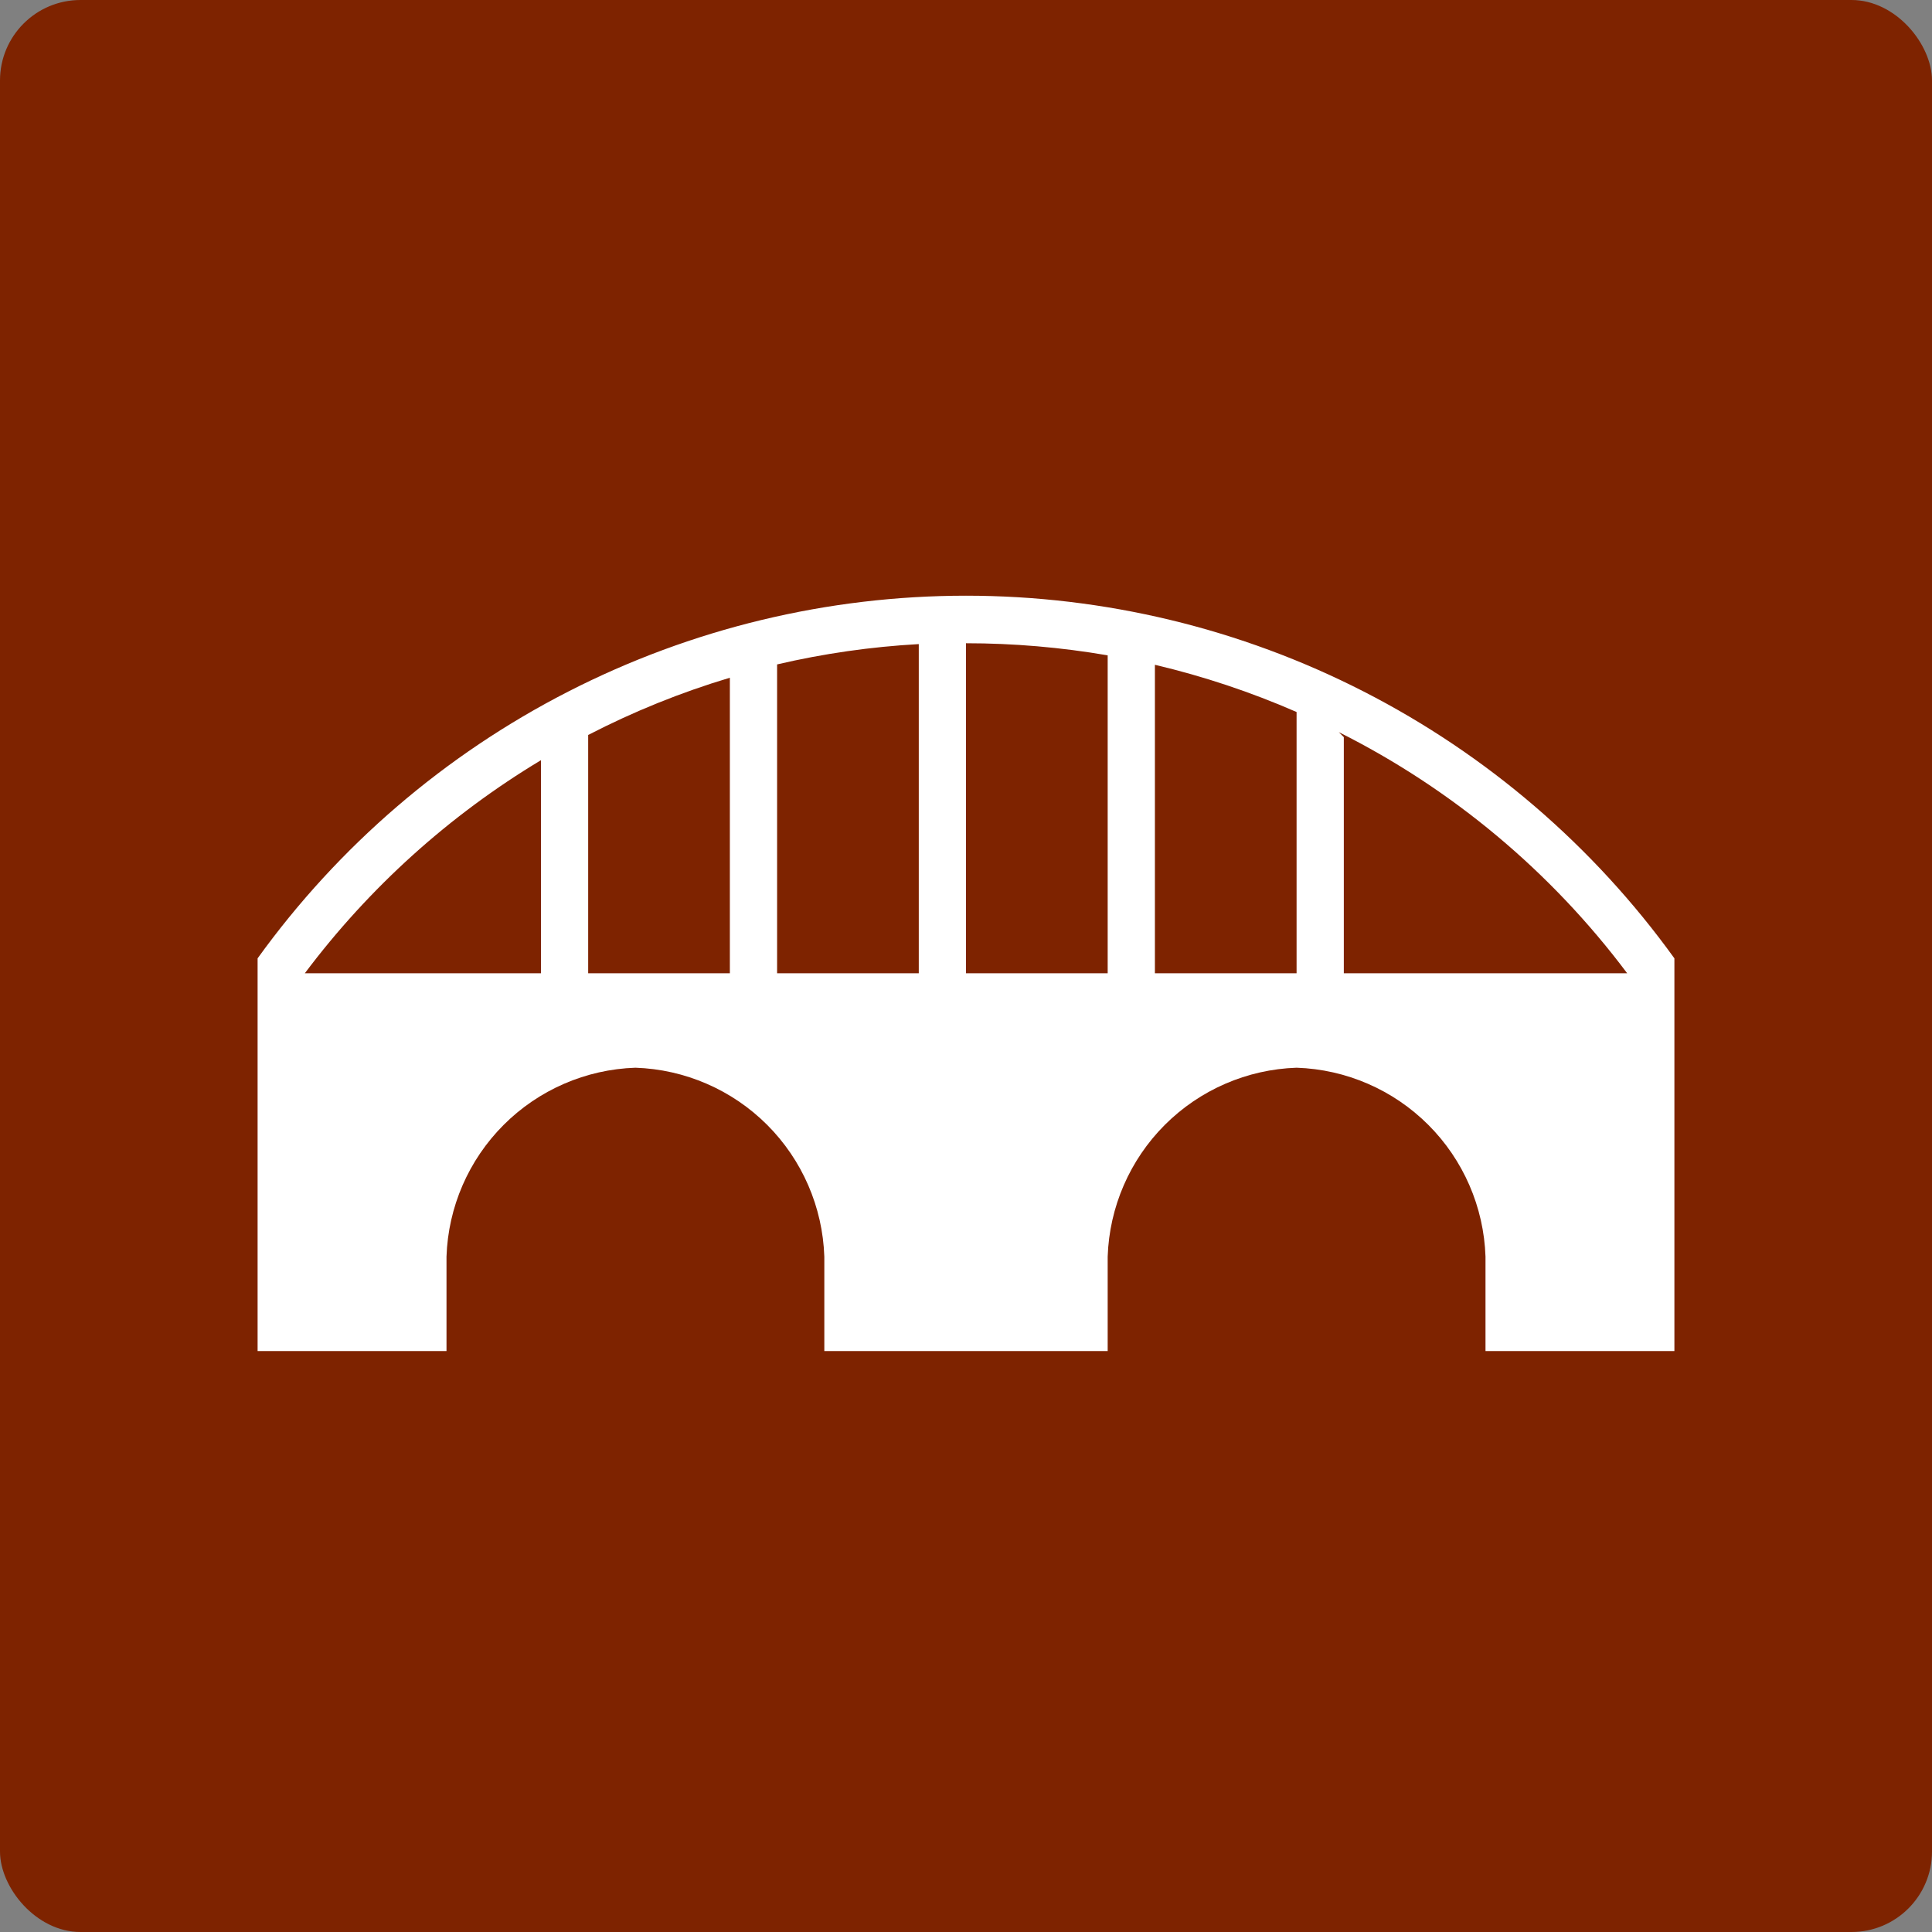 <svg width="120" height="120" viewBox="0 0 120 120" fill="none" xmlns="http://www.w3.org/2000/svg">
<rect x="0" y="0" width="120" height="120" fill="#808080" stroke="none"/>
<rect width="120" height="120" rx="5" fill="#7E2300"/>
<path d="M16 59.525V83.918H27.733V78.052C27.836 74.972 29.105 72.047 31.284 69.868C33.462 67.69 36.387 66.421 39.467 66.318C42.546 66.421 45.471 67.69 47.65 69.868C49.828 72.047 51.097 74.972 51.2 78.052V83.918H68.8V78.052C68.903 74.972 70.172 72.047 72.35 69.868C74.529 67.69 77.454 66.421 80.533 66.318C83.613 66.421 86.538 67.69 88.716 69.868C90.895 72.047 92.164 74.972 92.267 78.052V83.918H104V59.525C98.975 52.553 92.365 46.875 84.715 42.959C77.065 39.042 68.594 37 60 37C51.406 37 42.935 39.042 35.285 42.959C27.635 46.875 21.025 52.553 16 59.525H16ZM71.733 41.291C74.749 42.003 77.694 42.985 80.533 44.224V60.452H71.733V41.291ZM68.8 40.705V60.452H60V39.953C62.951 39.953 65.896 40.206 68.8 40.705ZM36.533 45.65C39.349 44.195 42.294 43.004 45.333 42.095V60.452H36.533V45.65ZM48.267 60.452V41.268C51.158 40.593 54.102 40.171 57.067 40.006V60.452H48.267ZM33.6 47.217V60.452H18.933C22.922 55.135 27.903 50.64 33.6 47.217V47.217ZM83.467 60.452V45.785L83.156 45.474C90.206 49.011 96.338 54.139 101.067 60.452H83.467Z" fill="white"/>
</svg>
